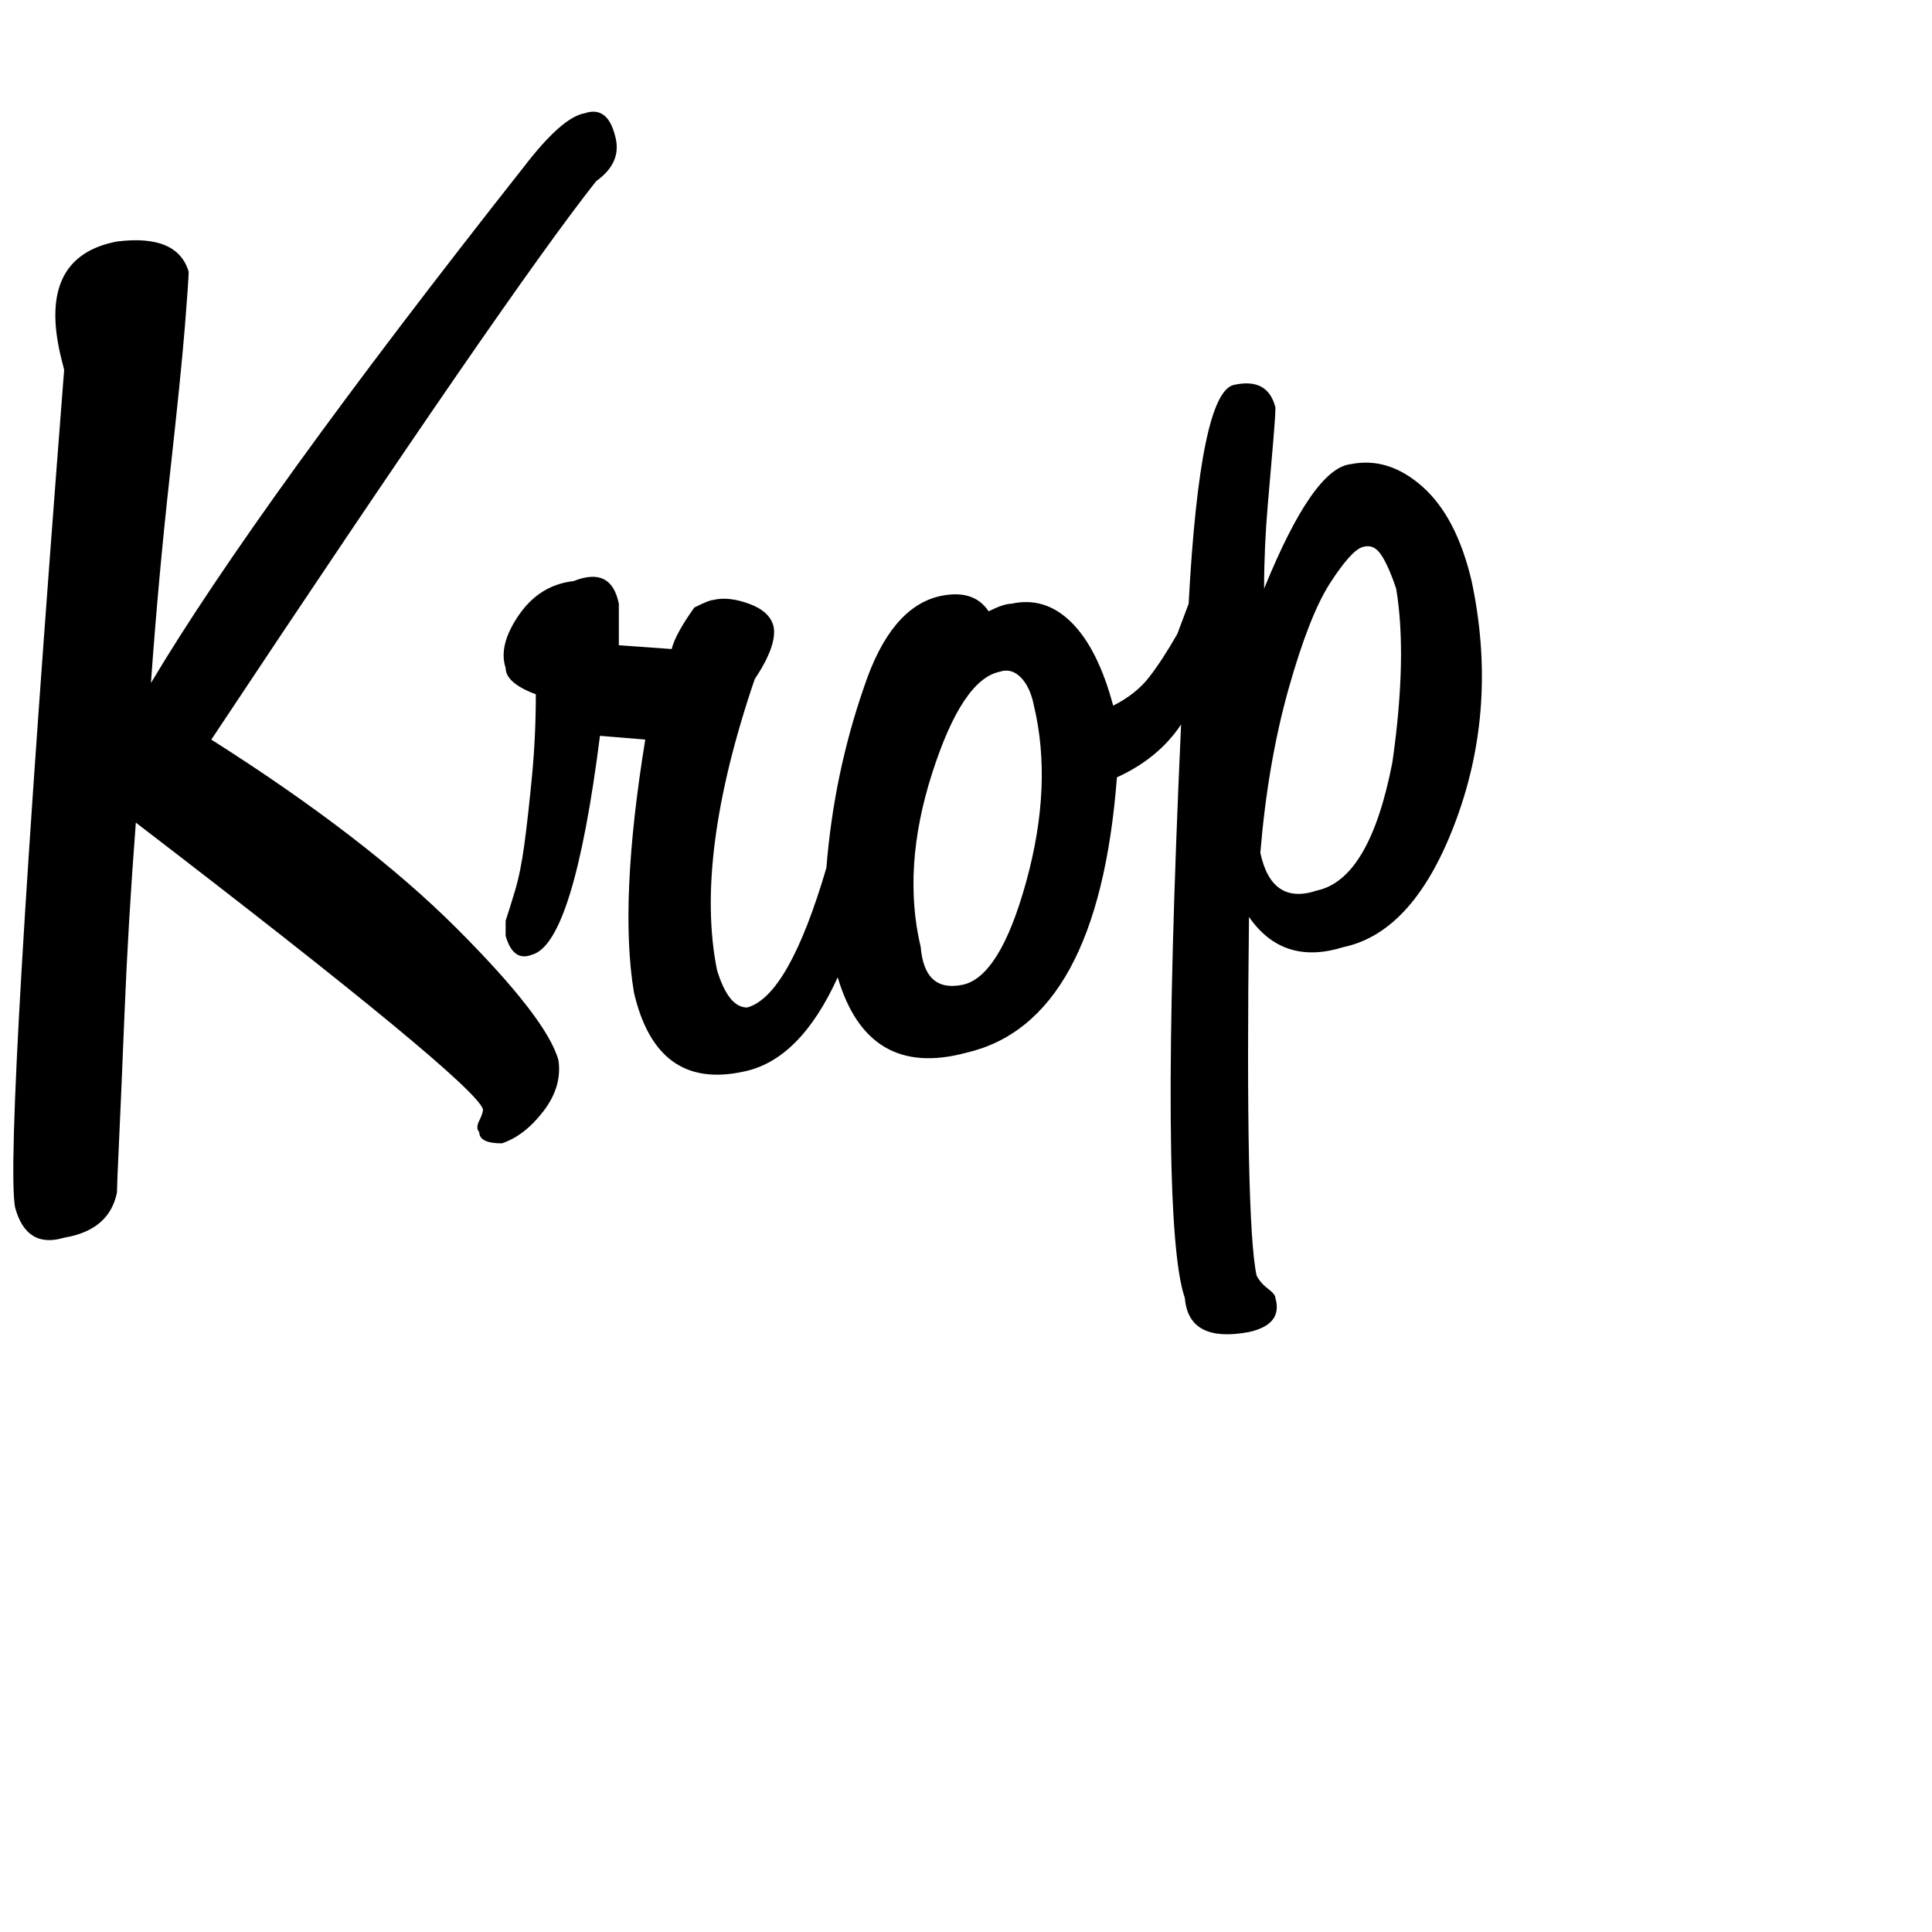 <svg xmlns="http://www.w3.org/2000/svg" version="1.1" viewBox="0 0 512 512" fill="currentColor"><path fill="currentColor" d="M148 281q1 7-4 13.5t-11 8.5q-6 0-6-3q-1-1 0-3t1-3q-2-7-92-76q-2 26-3 50.5t-1.5 35T31 316q-2 10-14 12q-10 3-13-8q-3-16 13-222l-1-4q-6-26 15-30q16-2 19 8q0 2-1 14.5T45 126t-5 55q28-47 99-137q10-13 16-14q6-2 8 6q2 7-5 12q-23 29-102 148q41 26 65 50t27 35m242-127q7 33-4 63t-30 34q-16 5-25-8q-1 81 2 95q1 2 3 3.5t2 2.5q2 7-7 9q-16 3-17-9q-7-20-1-152q-6 9-17 14q-5 65-40 73q-26 7-34-20q-10 22-25 25q-23 5-29-21q-4-24 3-67l-12-1q-7 55-18 58q-5 2-7-5v-4q1-3 2.5-8t2.5-12.5t2-18t1-21.5q-8-3-8-7q-2-6 3.5-14t14.5-9q10-4 12 6v11l14 1q1-4 6-11q4-2 5-2q4-1 9.5 1t6.5 6q1 5-5 14q-16 47-10 77q3 10 8 10q11-3 21-37q2-25 10-48q7-21 20-24q9-2 13 4q4-2 6-2q9-2 16 5t11 22q6-3 9.5-7.5T312 168l3-8q3-56 12-58t11 6q0 2-.5 8t-1.5 17.5t-1 22.5q13-32 23-33q10-2 19 6t13 25m-116 33q-1-5-3.5-7.5T265 178q-10 2-18 27t-3 46q1 12 11 10t17-27.5t2-46.5m96-31q-2-6-4-9t-5-2t-8.5 9.5t-11 28T334 226q3 14 15 10q14-3 20-34q4-28 1-46"/></svg>